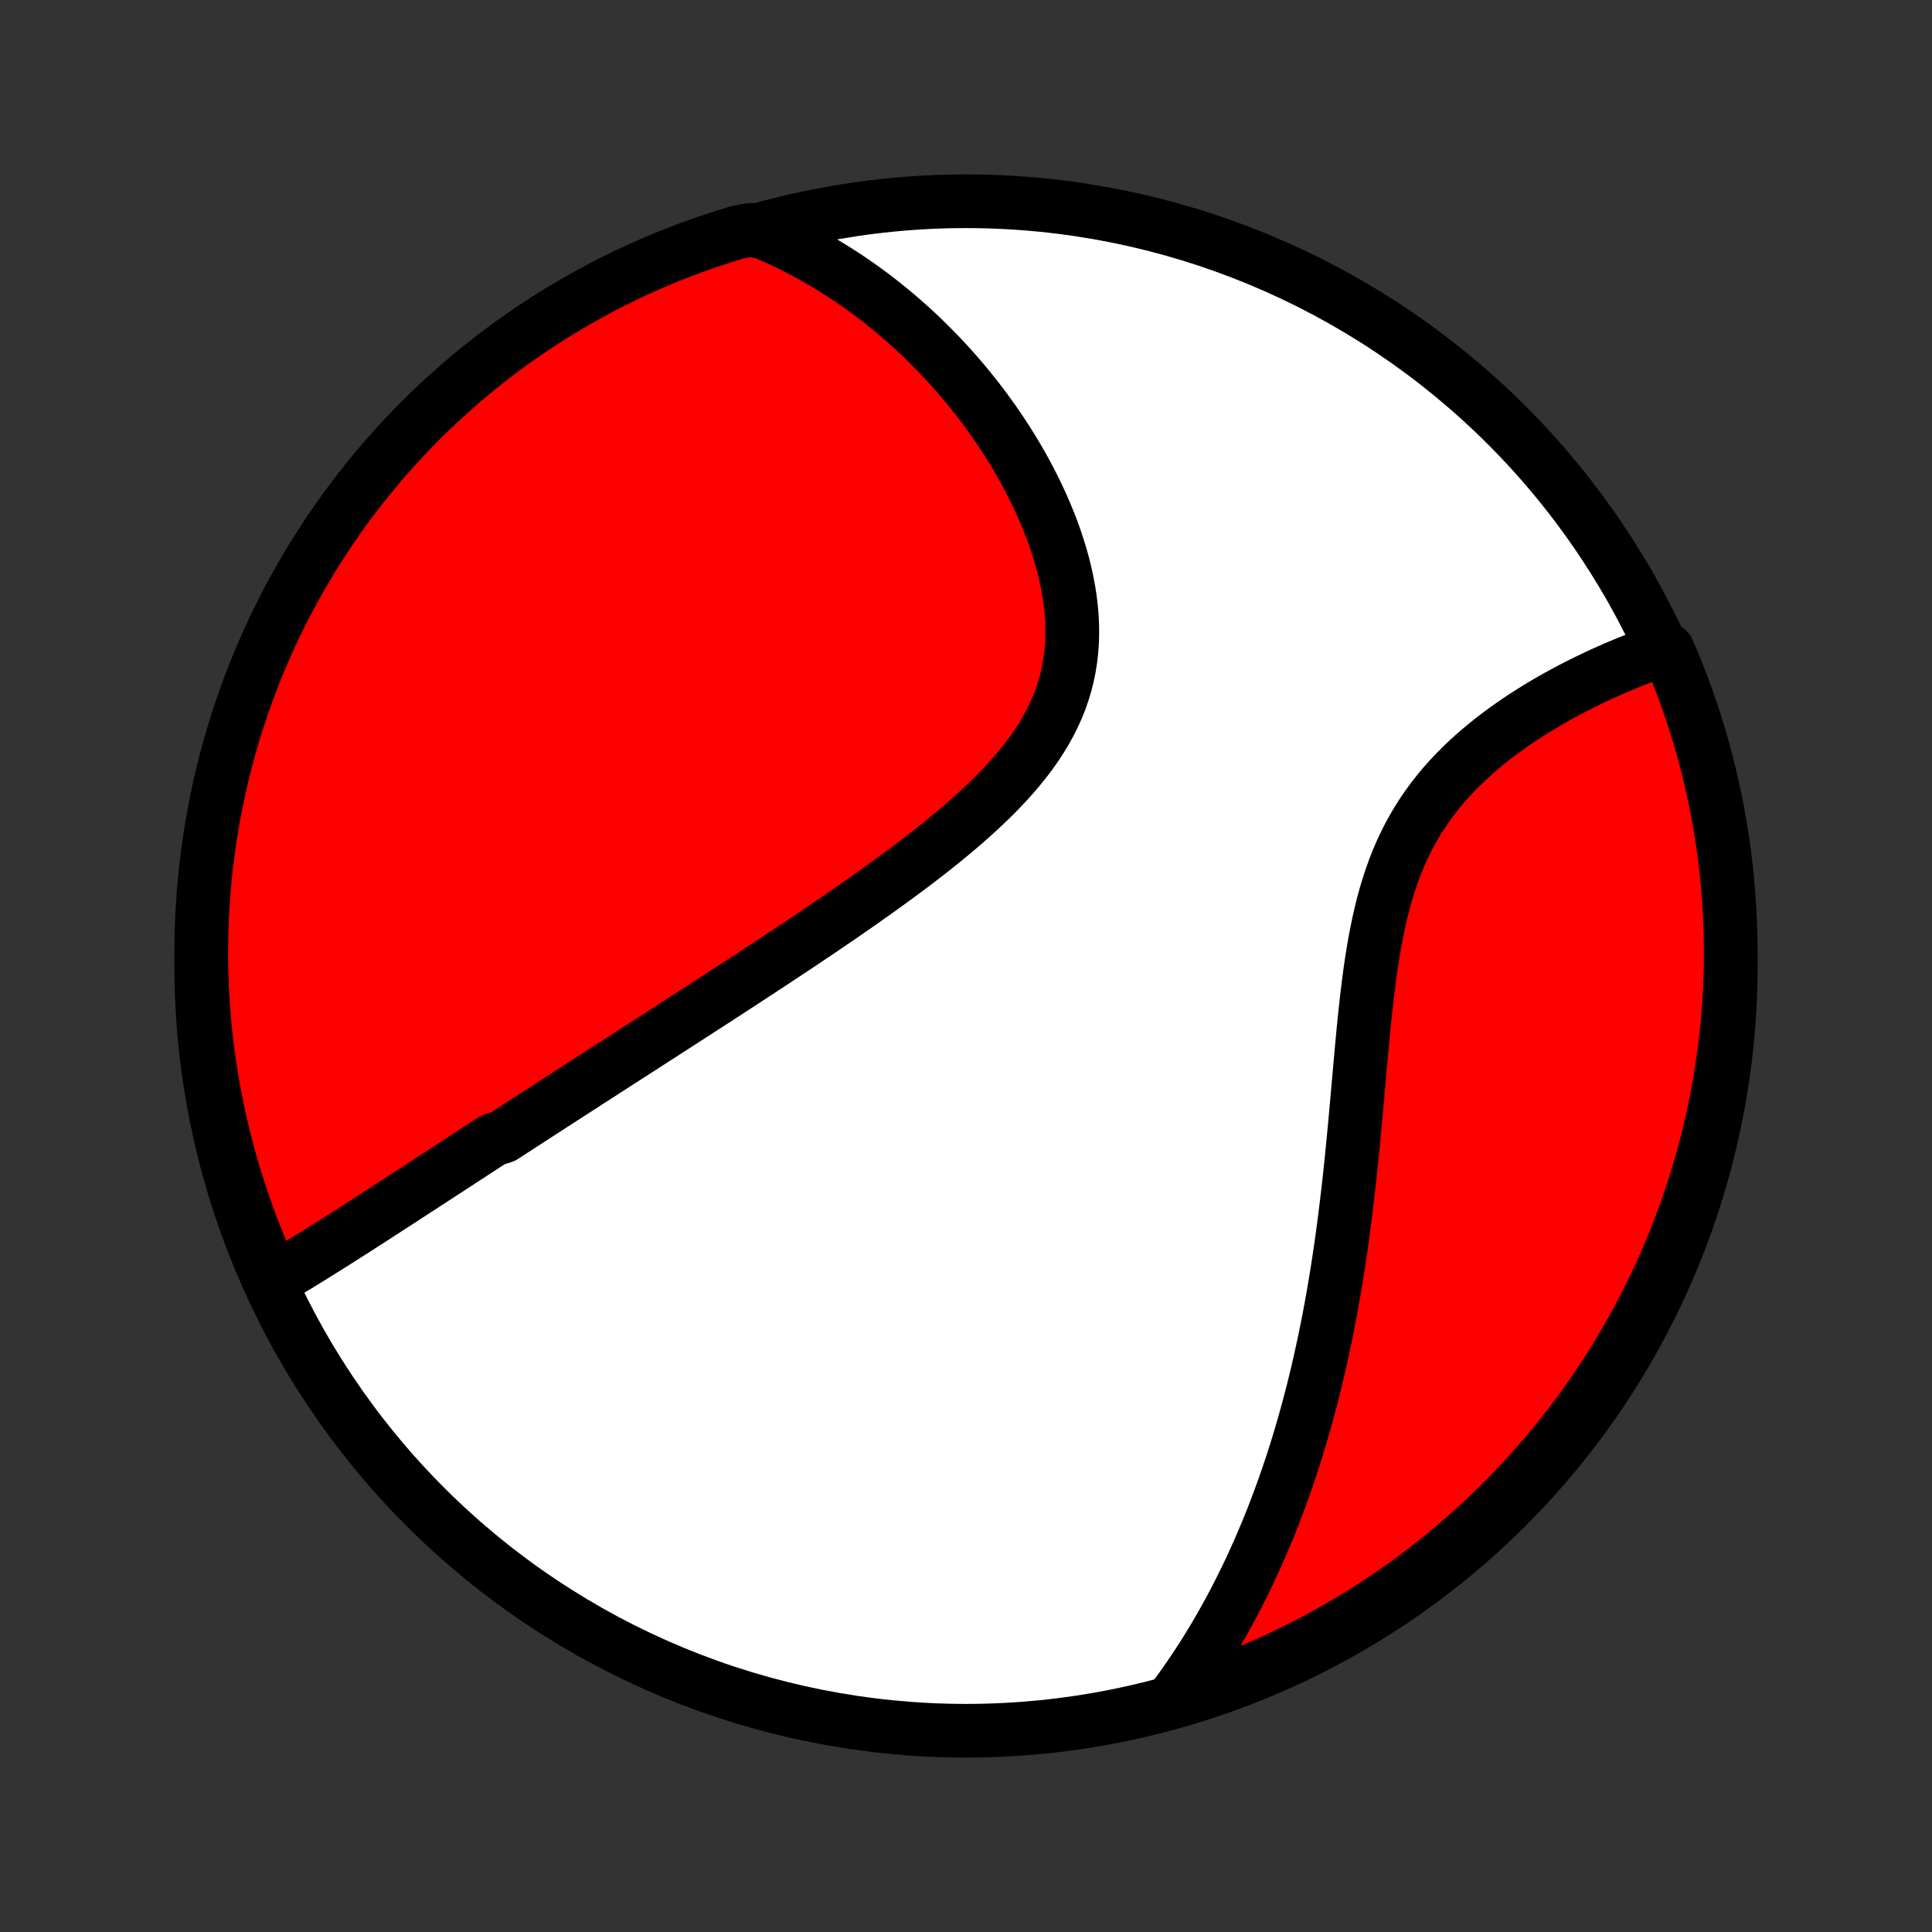 <?xml version="1.0" encoding="utf-8" standalone="no"?>
<!DOCTYPE svg PUBLIC "-//W3C//DTD SVG 1.1//EN"
  "http://www.w3.org/Graphics/SVG/1.1/DTD/svg11.dtd">
<!-- Created with matplotlib (http://matplotlib.org/) -->
<svg height="72pt" version="1.1" viewBox="0 0 72 72" width="72pt" xmlns="http://www.w3.org/2000/svg" xmlns:xlink="http://www.w3.org/1999/xlink">
 <rect x="0" y="0" width="72" height="72" fill="#333333" stroke="none"/>
 <defs>
  <style type="text/css">
*{stroke-linecap:butt;stroke-linejoin:round;}
  </style>
 </defs>
 <g id="figure_1">
  <g id="patch_1">
   <path d="
M0 72
L72 72
L72 0
L0 0
z
" style="fill:none;"/>
  </g>
  <g id="axes_1">
   <g id="PatchCollection_1">
    <defs>
     <path d="
M36 -7.5
C43.558 -7.5 50.808 -10.503 56.153 -15.848
C61.497 -21.192 64.5 -28.442 64.5 -36
C64.5 -43.558 61.497 -50.808 56.153 -56.153
C50.808 -61.497 43.558 -64.5 36 -64.5
C28.442 -64.5 21.192 -61.497 15.848 -56.153
C10.503 -50.808 7.5 -43.558 7.5 -36
C7.5 -28.442 10.503 -21.192 15.848 -15.848
C21.192 -10.503 28.442 -7.5 36 -7.5
z
" id="C0_0_a811fe30f3"/>
     <path d="
M10.225 -24.322
L10.418 -24.436
L10.611 -24.55
L10.803 -24.666
L10.995 -24.782
L11.186 -24.898
L11.377 -25.016
L11.568 -25.134
L11.758 -25.252
L11.948 -25.371
L12.138 -25.49
L12.328 -25.609
L12.517 -25.729
L12.707 -25.849
L12.895 -25.969
L13.084 -26.09
L13.273 -26.21
L13.461 -26.331
L13.649 -26.452
L13.837 -26.573
L14.025 -26.694
L14.212 -26.816
L14.4 -26.937
L14.588 -27.059
L14.775 -27.18
L14.963 -27.302
L15.15 -27.424
L15.338 -27.546
L15.525 -27.668
L15.713 -27.79
L15.901 -27.912
L16.089 -28.034
L16.277 -28.157
L16.465 -28.28
L16.654 -28.402
L16.843 -28.526
L17.032 -28.649
L17.221 -28.772
L17.411 -28.896
L17.602 -29.02
L17.792 -29.144
L17.983 -29.269
L18.175 -29.394
L18.367 -29.519
L18.753 -29.644
L18.947 -29.77
L19.142 -29.896
L19.337 -30.023
L19.533 -30.15
L19.73 -30.277
L19.928 -30.405
L20.126 -30.534
L20.326 -30.663
L20.526 -30.793
L20.727 -30.923
L20.93 -31.054
L21.133 -31.185
L21.338 -31.317
L21.543 -31.45
L21.75 -31.583
L21.958 -31.718
L22.168 -31.853
L22.378 -31.988
L22.59 -32.125
L22.803 -32.263
L23.018 -32.401
L23.235 -32.54
L23.452 -32.681
L23.672 -32.822
L23.892 -32.964
L24.115 -33.107
L24.339 -33.252
L24.565 -33.397
L24.792 -33.544
L25.021 -33.692
L25.252 -33.841
L25.485 -33.991
L25.72 -34.143
L25.956 -34.295
L26.195 -34.45
L26.435 -34.605
L26.678 -34.762
L26.922 -34.921
L27.168 -35.081
L27.416 -35.242
L27.667 -35.406
L27.919 -35.57
L28.173 -35.736
L28.429 -35.904
L28.687 -36.074
L28.947 -36.245
L29.209 -36.419
L29.473 -36.594
L29.738 -36.77
L30.006 -36.949
L30.275 -37.13
L30.546 -37.312
L30.818 -37.497
L31.092 -37.683
L31.367 -37.872
L31.644 -38.063
L31.921 -38.255
L32.2 -38.45
L32.479 -38.648
L32.759 -38.847
L33.039 -39.049
L33.32 -39.253
L33.601 -39.46
L33.881 -39.669
L34.161 -39.88
L34.439 -40.094
L34.717 -40.311
L34.993 -40.53
L35.267 -40.752
L35.538 -40.977
L35.807 -41.204
L36.072 -41.435
L36.334 -41.669
L36.591 -41.905
L36.843 -42.145
L37.09 -42.389
L37.33 -42.635
L37.564 -42.885
L37.79 -43.139
L38.008 -43.397
L38.218 -43.658
L38.418 -43.923
L38.608 -44.193
L38.787 -44.466
L38.955 -44.743
L39.111 -45.025
L39.255 -45.31
L39.387 -45.6
L39.505 -45.893
L39.609 -46.191
L39.701 -46.492
L39.778 -46.797
L39.842 -47.106
L39.892 -47.418
L39.929 -47.732
L39.952 -48.049
L39.962 -48.369
L39.959 -48.69
L39.944 -49.013
L39.917 -49.337
L39.878 -49.663
L39.828 -49.988
L39.768 -50.313
L39.697 -50.638
L39.617 -50.963
L39.527 -51.286
L39.429 -51.608
L39.322 -51.928
L39.208 -52.246
L39.086 -52.561
L38.957 -52.874
L38.822 -53.184
L38.681 -53.492
L38.533 -53.795
L38.381 -54.095
L38.223 -54.392
L38.061 -54.684
L37.894 -54.973
L37.723 -55.258
L37.547 -55.538
L37.369 -55.814
L37.187 -56.086
L37.001 -56.353
L36.813 -56.615
L36.622 -56.873
L36.428 -57.127
L36.231 -57.376
L36.033 -57.62
L35.832 -57.86
L35.629 -58.095
L35.424 -58.325
L35.218 -58.551
L35.009 -58.772
L34.799 -58.988
L34.588 -59.2
L34.375 -59.408
L34.161 -59.611
L33.945 -59.809
L33.728 -60.003
L33.51 -60.193
L33.291 -60.378
L33.071 -60.559
L32.85 -60.736
L32.628 -60.908
L32.404 -61.077
L32.18 -61.241
L31.955 -61.401
L31.729 -61.557
L31.502 -61.709
L31.273 -61.857
L31.044 -62.001
L30.814 -62.142
L30.584 -62.278
L30.352 -62.41
L30.119 -62.539
L29.885 -62.664
L29.651 -62.785
L29.415 -62.903
L29.178 -63.017
L28.94 -63.127
L28.701 -63.233
L28.461 -63.336
L27.97 -63.435
L27.494 -63.345
L27.021 -63.201
L26.55 -63.048
L26.082 -62.888
L25.617 -62.719
L25.156 -62.541
L24.697 -62.356
L24.242 -62.163
L23.791 -61.962
L23.344 -61.753
L22.9 -61.536
L22.46 -61.311
L22.024 -61.078
L21.593 -60.838
L21.166 -60.59
L20.744 -60.335
L20.326 -60.073
L19.913 -59.803
L19.505 -59.526
L19.102 -59.241
L18.704 -58.95
L18.311 -58.651
L17.924 -58.346
L17.542 -58.034
L17.166 -57.715
L16.795 -57.39
L16.431 -57.058
L16.072 -56.719
L15.72 -56.375
L15.373 -56.024
L15.033 -55.667
L14.699 -55.304
L14.372 -54.935
L14.052 -54.56
L13.738 -54.18
L13.431 -53.794
L13.13 -53.403
L12.837 -53.007
L12.551 -52.605
L12.271 -52.198
L12 -51.786
L11.735 -51.37
L11.478 -50.949
L11.228 -50.523
L10.986 -50.093
L10.751 -49.658
L10.524 -49.219
L10.305 -48.777
L10.094 -48.33
L9.891 -47.88
L9.695 -47.426
L9.508 -46.969
L9.328 -46.508
L9.157 -46.044
L8.994 -45.577
L8.839 -45.107
L8.693 -44.634
L8.555 -44.159
L8.425 -43.681
L8.303 -43.201
L8.19 -42.719
L8.086 -42.234
L7.99 -41.748
L7.902 -41.26
L7.823 -40.77
L7.753 -40.279
L7.691 -39.787
L7.638 -39.293
L7.593 -38.799
L7.557 -38.303
L7.53 -37.807
L7.512 -37.31
L7.502 -36.813
L7.501 -36.316
L7.508 -35.819
L7.524 -35.321
L7.549 -34.824
L7.583 -34.327
L7.625 -33.831
L7.676 -33.335
L7.735 -32.841
L7.803 -32.347
L7.88 -31.854
L7.965 -31.363
L8.059 -30.872
L8.161 -30.384
L8.272 -29.897
L8.391 -29.412
L8.519 -28.929
L8.655 -28.449
L8.799 -27.97
L8.951 -27.494
L9.112 -27.021
L9.281 -26.55
L9.459 -26.082
L9.644 -25.617
L9.837 -25.156
z
" id="C0_1_c54d5c5f99"/>
     <path d="
M43.721 -8.68
L43.874 -8.887
L44.025 -9.096
L44.174 -9.305
L44.32 -9.515
L44.463 -9.727
L44.604 -9.939
L44.743 -10.152
L44.879 -10.365
L45.013 -10.58
L45.145 -10.796
L45.275 -11.013
L45.403 -11.23
L45.528 -11.449
L45.652 -11.669
L45.774 -11.89
L45.894 -12.112
L46.012 -12.335
L46.128 -12.56
L46.243 -12.786
L46.355 -13.012
L46.466 -13.241
L46.576 -13.47
L46.683 -13.701
L46.789 -13.934
L46.894 -14.167
L46.997 -14.403
L47.098 -14.64
L47.198 -14.878
L47.297 -15.118
L47.394 -15.36
L47.489 -15.603
L47.583 -15.849
L47.676 -16.096
L47.767 -16.345
L47.857 -16.596
L47.945 -16.848
L48.032 -17.103
L48.118 -17.36
L48.203 -17.619
L48.286 -17.88
L48.367 -18.144
L48.448 -18.409
L48.527 -18.677
L48.605 -18.948
L48.681 -19.22
L48.756 -19.495
L48.83 -19.773
L48.903 -20.053
L48.974 -20.336
L49.044 -20.622
L49.112 -20.91
L49.18 -21.201
L49.245 -21.495
L49.31 -21.792
L49.373 -22.091
L49.435 -22.394
L49.496 -22.699
L49.555 -23.007
L49.613 -23.319
L49.669 -23.633
L49.724 -23.951
L49.778 -24.271
L49.831 -24.595
L49.882 -24.921
L49.931 -25.251
L49.98 -25.584
L50.027 -25.919
L50.072 -26.258
L50.117 -26.6
L50.16 -26.945
L50.202 -27.292
L50.243 -27.643
L50.283 -27.996
L50.321 -28.352
L50.359 -28.711
L50.395 -29.073
L50.431 -29.436
L50.466 -29.802
L50.501 -30.17
L50.534 -30.54
L50.568 -30.912
L50.601 -31.286
L50.634 -31.661
L50.667 -32.037
L50.701 -32.415
L50.735 -32.793
L50.77 -33.171
L50.806 -33.55
L50.843 -33.928
L50.883 -34.306
L50.924 -34.683
L50.968 -35.058
L51.015 -35.432
L51.065 -35.805
L51.119 -36.174
L51.177 -36.541
L51.24 -36.905
L51.309 -37.264
L51.383 -37.62
L51.463 -37.971
L51.549 -38.318
L51.643 -38.658
L51.744 -38.994
L51.853 -39.323
L51.969 -39.646
L52.094 -39.962
L52.228 -40.271
L52.369 -40.573
L52.519 -40.868
L52.678 -41.156
L52.844 -41.436
L53.019 -41.709
L53.201 -41.974
L53.39 -42.233
L53.586 -42.483
L53.789 -42.727
L53.998 -42.963
L54.213 -43.193
L54.432 -43.415
L54.656 -43.631
L54.885 -43.841
L55.117 -44.044
L55.352 -44.24
L55.589 -44.431
L55.829 -44.616
L56.071 -44.795
L56.315 -44.969
L56.559 -45.137
L56.804 -45.3
L57.049 -45.457
L57.295 -45.61
L57.54 -45.758
L57.785 -45.901
L58.029 -46.039
L58.272 -46.172
L58.515 -46.302
L58.755 -46.427
L58.995 -46.548
L59.233 -46.664
L59.469 -46.777
L59.703 -46.886
L59.936 -46.991
L60.166 -47.092
L60.395 -47.189
L60.621 -47.283
L60.845 -47.373
L61.067 -47.46
L61.287 -47.544
L61.505 -47.624
L61.72 -47.701
L62.152 -47.774
L62.346 -47.328
L62.532 -46.87
L62.709 -46.408
L62.879 -45.943
L63.04 -45.476
L63.193 -45.005
L63.338 -44.532
L63.474 -44.056
L63.602 -43.578
L63.722 -43.097
L63.833 -42.614
L63.936 -42.129
L64.03 -41.643
L64.116 -41.154
L64.193 -40.664
L64.261 -40.173
L64.321 -39.68
L64.373 -39.187
L64.415 -38.692
L64.449 -38.196
L64.475 -37.7
L64.491 -37.203
L64.499 -36.706
L64.499 -36.209
L64.489 -35.711
L64.471 -35.214
L64.444 -34.717
L64.409 -34.22
L64.365 -33.724
L64.312 -33.229
L64.251 -32.734
L64.181 -32.24
L64.103 -31.748
L64.015 -31.257
L63.92 -30.767
L63.816 -30.279
L63.703 -29.792
L63.582 -29.308
L63.453 -28.825
L63.315 -28.345
L63.169 -27.867
L63.014 -27.392
L62.852 -26.919
L62.681 -26.449
L62.502 -25.982
L62.315 -25.517
L62.12 -25.057
L61.917 -24.599
L61.706 -24.145
L61.488 -23.694
L61.261 -23.248
L61.027 -22.805
L60.785 -22.366
L60.536 -21.931
L60.279 -21.501
L60.015 -21.075
L59.744 -20.653
L59.465 -20.236
L59.179 -19.825
L58.886 -19.417
L58.586 -19.015
L58.279 -18.619
L57.966 -18.227
L57.646 -17.841
L57.319 -17.46
L56.985 -17.085
L56.646 -16.716
L56.3 -16.353
L55.947 -15.996
L55.589 -15.644
L55.225 -15.299
L54.855 -14.961
L54.479 -14.628
L54.097 -14.303
L53.71 -13.983
L53.318 -13.671
L52.92 -13.365
L52.517 -13.066
L52.11 -12.774
L51.697 -12.49
L51.279 -12.212
L50.857 -11.942
L50.43 -11.679
L49.999 -11.423
L49.564 -11.175
L49.124 -10.935
L48.681 -10.702
L48.233 -10.476
L47.782 -10.259
L47.328 -10.05
L46.87 -9.848
L46.408 -9.654
L45.943 -9.468
L45.476 -9.291
L45.005 -9.121
L44.532 -8.96
z
" id="C0_2_d585cc2e89"/>
    </defs>
    <g clip-path="url(#p1bffca34e9)">
     <use style="fill:#ffffff;stroke:#000000;stroke-width:2.0;" x="0.0" xlink:href="#C0_0_a811fe30f3" y="72.0"/>
    </g>
    <g clip-path="url(#p1bffca34e9)">
     <use style="fill:#ff0000;stroke:#000000;stroke-width:2.0;" x="0.0" xlink:href="#C0_1_c54d5c5f99" y="72.0"/>
    </g>
    <g clip-path="url(#p1bffca34e9)">
     <use style="fill:#ff0000;stroke:#000000;stroke-width:2.0;" x="0.0" xlink:href="#C0_2_d585cc2e89" y="72.0"/>
    </g>
   </g>
  </g>
 </g>
 <defs>
  <clipPath id="p1bffca34e9">
   <rect height="72.0" width="72.0" x="0.0" y="0.0"/>
  </clipPath>
 </defs>
</svg>
